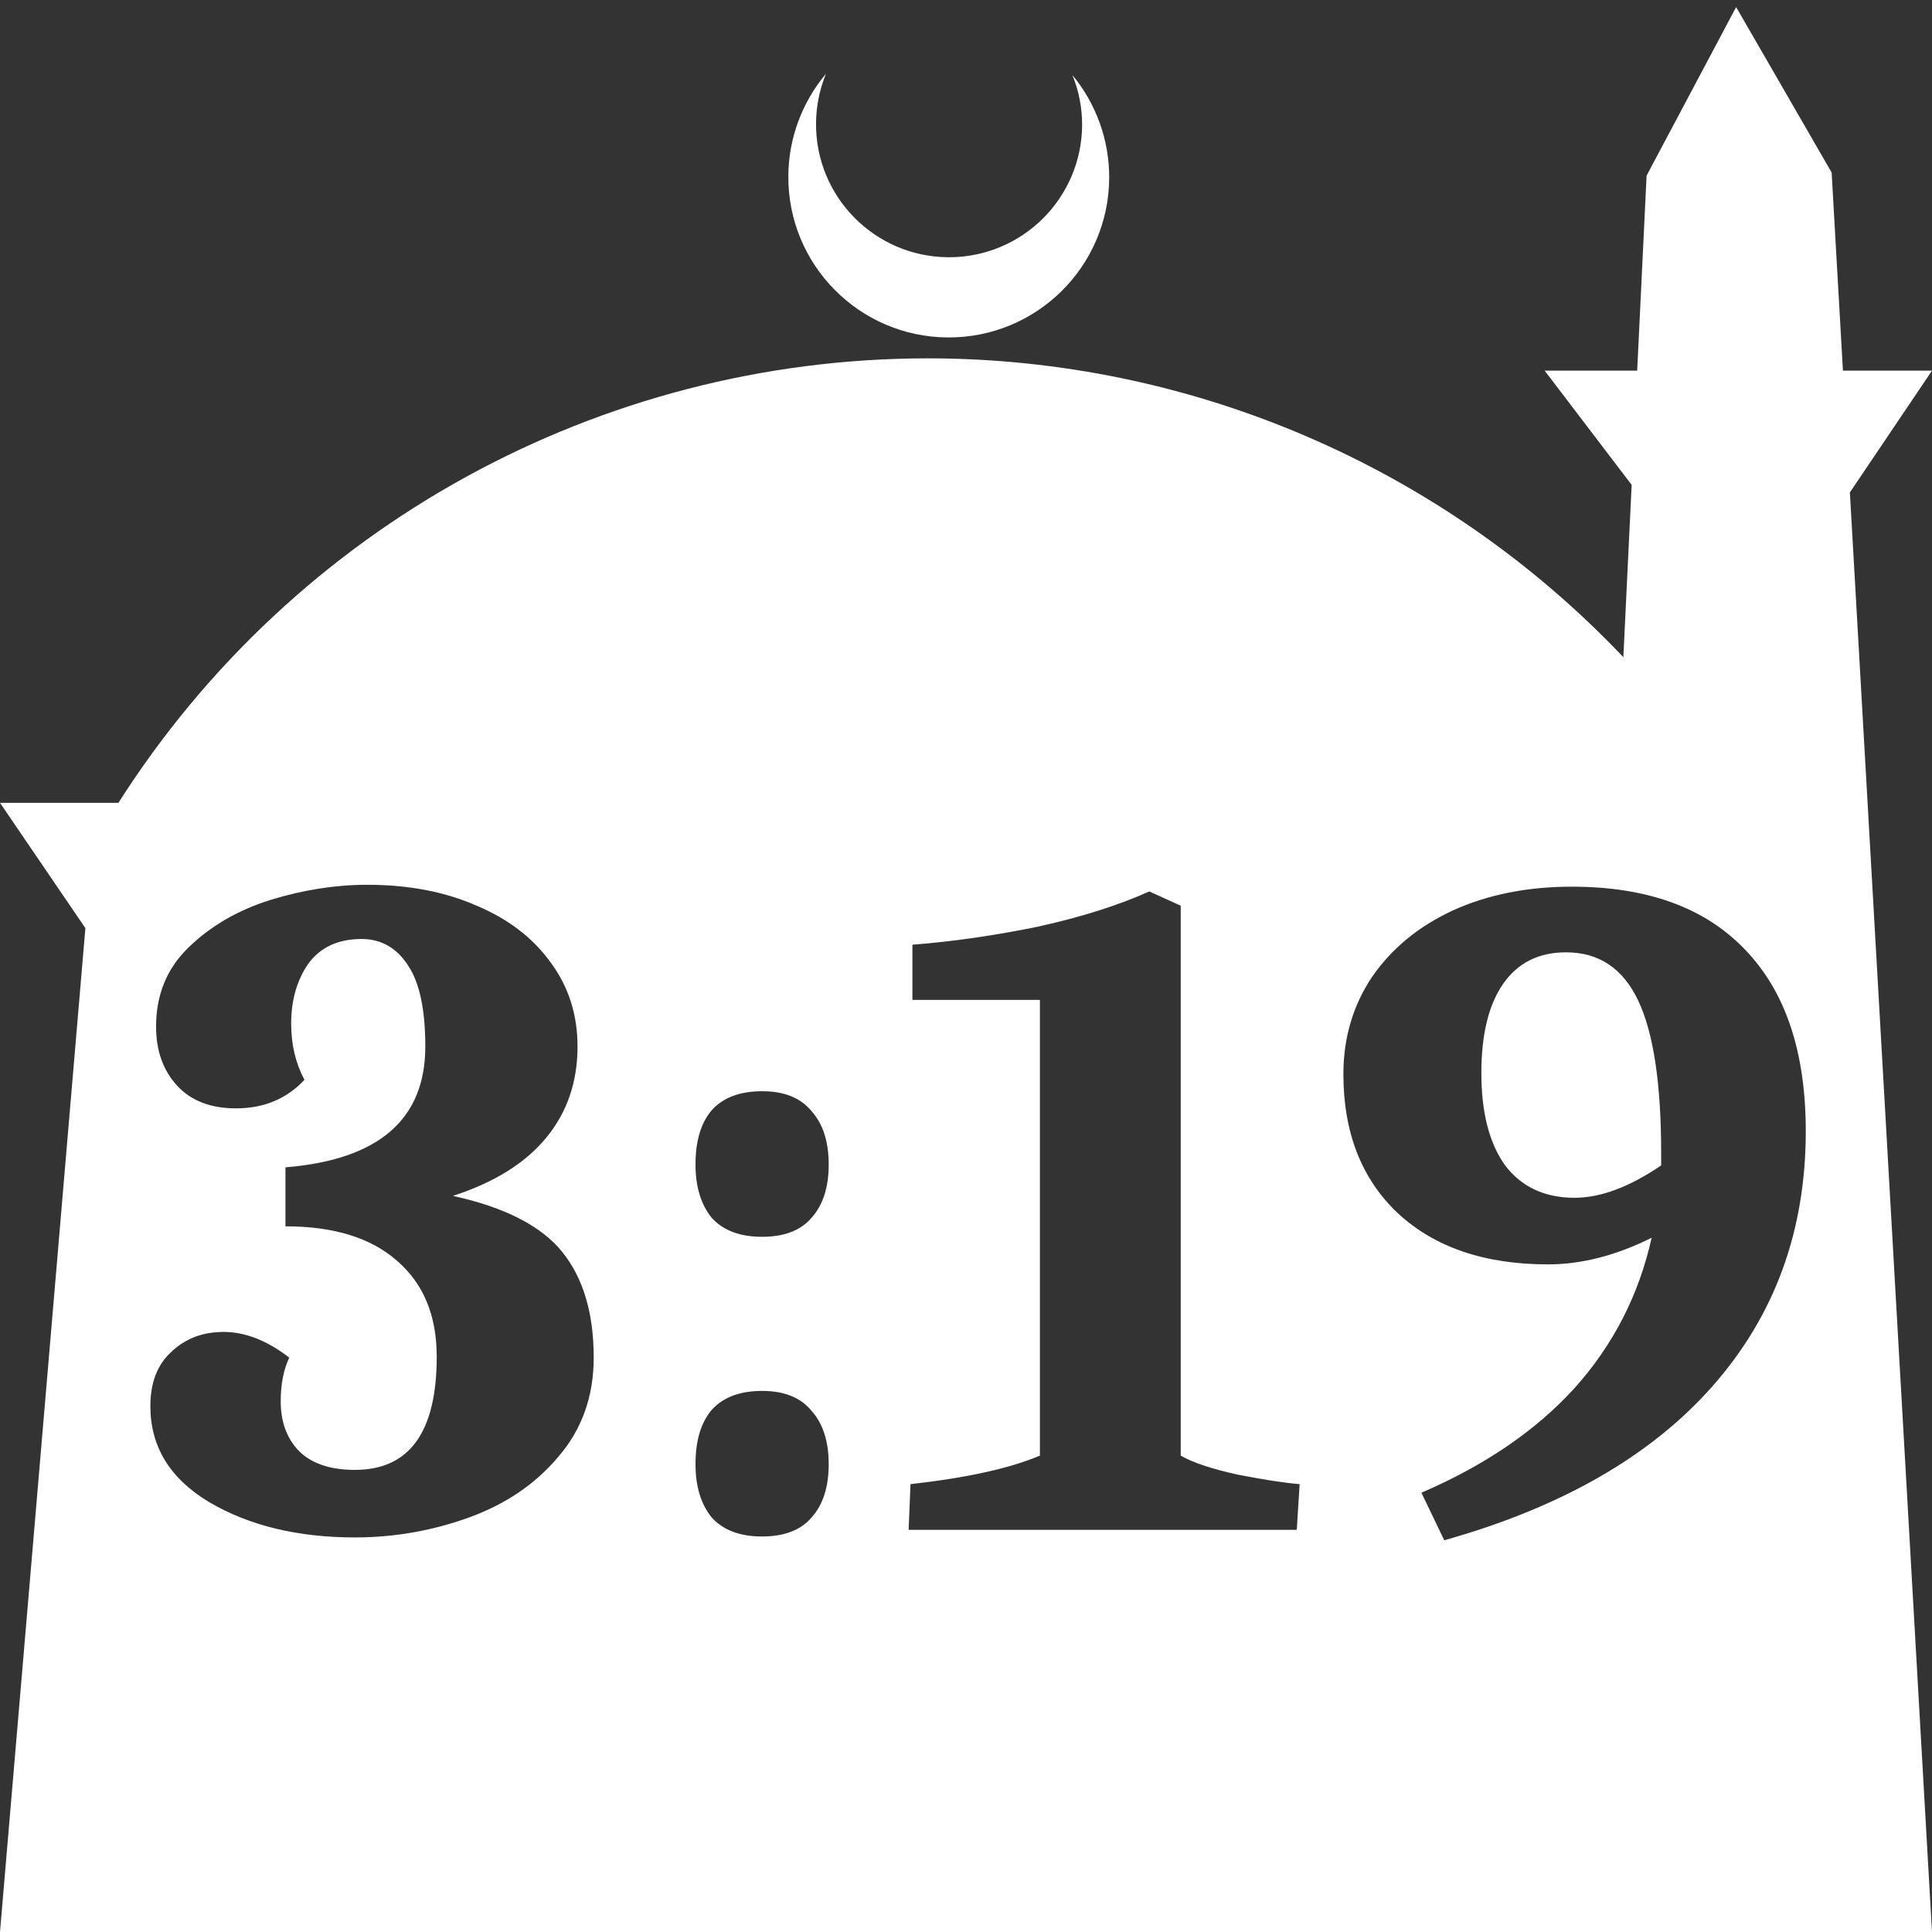 <?xml version="1.0" encoding="UTF-8" standalone="no"?>
<!-- Created with Inkscape (http://www.inkscape.org/) -->

<svg
   width="172.67mm"
   height="172.67mm"
   viewBox="0 0 172.67 172.67"
   version="1.1"
   id="svg1"
   xml:space="preserve"
   xmlns="http://www.w3.org/2000/svg"
   xmlns:svg="http://www.w3.org/2000/svg"><rect x="0" y="0" width="172.67" height="172.67" fill="#333333" stroke="none"/><defs
     id="defs1" /><g
     id="layer1"
     transform="translate(157.251,198.81)"><path
       id="path5"
       style="fill:#ffffff;fill-opacity:1;stroke-width:0.805;stroke-linecap:round;stroke-linejoin:round"
       d="M -2.086 -198.177 L -10.089 -183.113 L -10.93 -165.684 L -19.199 -165.684 L -11.423 -155.474 L -12.166 -140.079 C -28.353 -157.121 -50.824 -166.774 -74.327 -166.784 C -103.645 -166.774 -130.927 -151.792 -146.667 -127.059 L -157.251 -127.059 L -149.62 -115.86 L -157.251 -26.14 L -8.514 -26.14 L 15.419 -26.14 L 8.08 -154.802 L 15.419 -165.684 L 7.459 -165.684 L 6.449 -183.393 L -2.086 -198.177 z M -83.431 -192.216 C -85.585 -189.655 -86.775 -186.421 -86.795 -183.075 C -86.842 -175.155 -80.46 -168.697 -72.54 -168.651 C -64.621 -168.604 -58.163 -174.986 -58.117 -182.905 C -58.103 -186.26 -59.266 -189.514 -61.404 -192.1 C -60.831 -190.684 -60.537 -189.17 -60.537 -187.641 C -60.576 -181.074 -65.931 -175.782 -72.498 -175.82 C -79.065 -175.859 -84.358 -181.214 -84.319 -187.781 C -84.309 -189.303 -84.008 -190.808 -83.431 -192.216 z M -124.426 -119.734 C -120.741 -119.734 -117.482 -119.111 -114.647 -117.864 C -111.813 -116.673 -109.602 -114.972 -108.015 -112.762 C -106.428 -110.608 -105.635 -108.114 -105.635 -105.279 C -105.635 -102.105 -106.57 -99.384 -108.441 -97.117 C -110.311 -94.849 -113.089 -93.12 -116.773 -91.93 C -112.125 -90.909 -108.865 -89.237 -106.995 -86.913 C -105.124 -84.589 -104.189 -81.443 -104.189 -77.475 C -104.189 -74.017 -105.238 -71.07 -107.335 -68.632 C -109.376 -66.195 -112.04 -64.38 -115.327 -63.19 C -118.615 -62 -122.016 -61.405 -125.531 -61.405 C -130.633 -61.405 -134.969 -62.453 -138.541 -64.551 C -142.055 -66.648 -143.812 -69.51 -143.812 -73.138 C -143.812 -75.236 -143.189 -76.851 -141.942 -77.985 C -140.695 -79.175 -139.136 -79.77 -137.265 -79.77 C -135.338 -79.77 -133.382 -79.005 -131.398 -77.475 C -131.909 -76.398 -132.163 -75.094 -132.163 -73.564 C -132.163 -71.75 -131.625 -70.276 -130.548 -69.142 C -129.414 -68.008 -127.742 -67.441 -125.531 -67.441 C -120.656 -67.441 -118.219 -70.814 -118.219 -77.56 C -118.219 -81.244 -119.409 -84.107 -121.79 -86.148 C -124.114 -88.188 -127.43 -89.209 -131.738 -89.209 L -131.738 -94.481 C -123.406 -95.161 -119.239 -98.761 -119.239 -105.279 C -119.239 -108.567 -119.749 -110.976 -120.77 -112.506 C -121.79 -114.094 -123.178 -114.888 -124.936 -114.888 C -127.033 -114.888 -128.621 -114.151 -129.698 -112.677 C -130.718 -111.203 -131.228 -109.417 -131.228 -107.32 C -131.228 -105.449 -130.831 -103.777 -130.038 -102.303 C -131.625 -100.603 -133.666 -99.752 -136.16 -99.752 C -138.427 -99.752 -140.184 -100.432 -141.431 -101.793 C -142.678 -103.153 -143.302 -104.911 -143.302 -107.065 C -143.302 -109.899 -142.339 -112.252 -140.411 -114.122 C -138.427 -116.05 -135.989 -117.467 -133.098 -118.374 C -130.151 -119.281 -127.26 -119.734 -124.426 -119.734 z M -16.779 -119.564 C -10.034 -119.564 -4.876 -117.694 -1.304 -113.952 C 2.323 -110.211 4.138 -104.797 4.138 -97.711 C 4.138 -88.812 1.36 -81.216 -4.195 -74.924 C -9.694 -68.689 -17.686 -64.097 -28.173 -61.149 L -30.214 -65.401 C -24.545 -67.838 -19.982 -70.956 -16.524 -74.754 C -13.066 -78.609 -10.771 -83.087 -9.637 -88.188 C -12.812 -86.601 -15.901 -85.808 -18.905 -85.808 C -24.574 -85.808 -29.052 -87.338 -32.34 -90.399 C -35.571 -93.46 -37.187 -97.598 -37.187 -102.813 C -37.187 -106.044 -36.336 -108.935 -34.635 -111.486 C -32.878 -114.037 -30.469 -116.021 -27.408 -117.438 C -24.291 -118.855 -20.747 -119.564 -16.779 -119.564 z M -54.532 -119.139 L -51.726 -117.864 L -51.726 -68.717 C -50.649 -68.093 -48.949 -67.526 -46.625 -67.016 C -44.301 -66.563 -42.458 -66.279 -41.098 -66.166 L -41.353 -62.085 L -76.045 -62.085 L -75.875 -66.166 C -70.83 -66.733 -66.975 -67.583 -64.31 -68.717 L -64.31 -109.446 L -75.705 -109.446 L -75.705 -114.377 C -72.077 -114.66 -68.335 -115.199 -64.48 -115.993 C -60.626 -116.843 -57.31 -117.892 -54.532 -119.139 z M -17.29 -113.697 C -19.727 -113.697 -21.598 -112.762 -22.902 -110.891 C -24.205 -109.02 -24.857 -106.356 -24.857 -102.898 C -24.857 -99.384 -24.149 -96.635 -22.732 -94.651 C -21.258 -92.723 -19.188 -91.76 -16.524 -91.76 C -14.2 -91.76 -11.621 -92.723 -8.787 -94.651 L -8.787 -95.756 C -8.787 -101.935 -9.467 -106.469 -10.827 -109.36 C -12.188 -112.251 -14.342 -113.697 -17.29 -113.697 z M -89.139 -101.283 C -87.155 -101.283 -85.681 -100.688 -84.717 -99.497 C -83.697 -98.364 -83.187 -96.777 -83.187 -94.736 C -83.187 -92.695 -83.697 -91.108 -84.717 -89.974 C -85.681 -88.84 -87.155 -88.273 -89.139 -88.273 C -91.123 -88.273 -92.625 -88.84 -93.646 -89.974 C -94.609 -91.164 -95.091 -92.752 -95.091 -94.736 C -95.091 -96.833 -94.609 -98.448 -93.646 -99.582 C -92.625 -100.716 -91.123 -101.283 -89.139 -101.283 z M -89.139 -74.499 C -87.155 -74.499 -85.681 -73.904 -84.717 -72.713 C -83.697 -71.58 -83.187 -69.992 -83.187 -67.951 C -83.187 -65.911 -83.697 -64.324 -84.717 -63.19 C -85.681 -62.056 -87.155 -61.489 -89.139 -61.489 C -91.123 -61.489 -92.625 -62.056 -93.646 -63.19 C -94.609 -64.38 -95.091 -65.967 -95.091 -67.951 C -95.091 -70.049 -94.609 -71.664 -93.646 -72.798 C -92.625 -73.932 -91.123 -74.499 -89.139 -74.499 z " /></g></svg>
